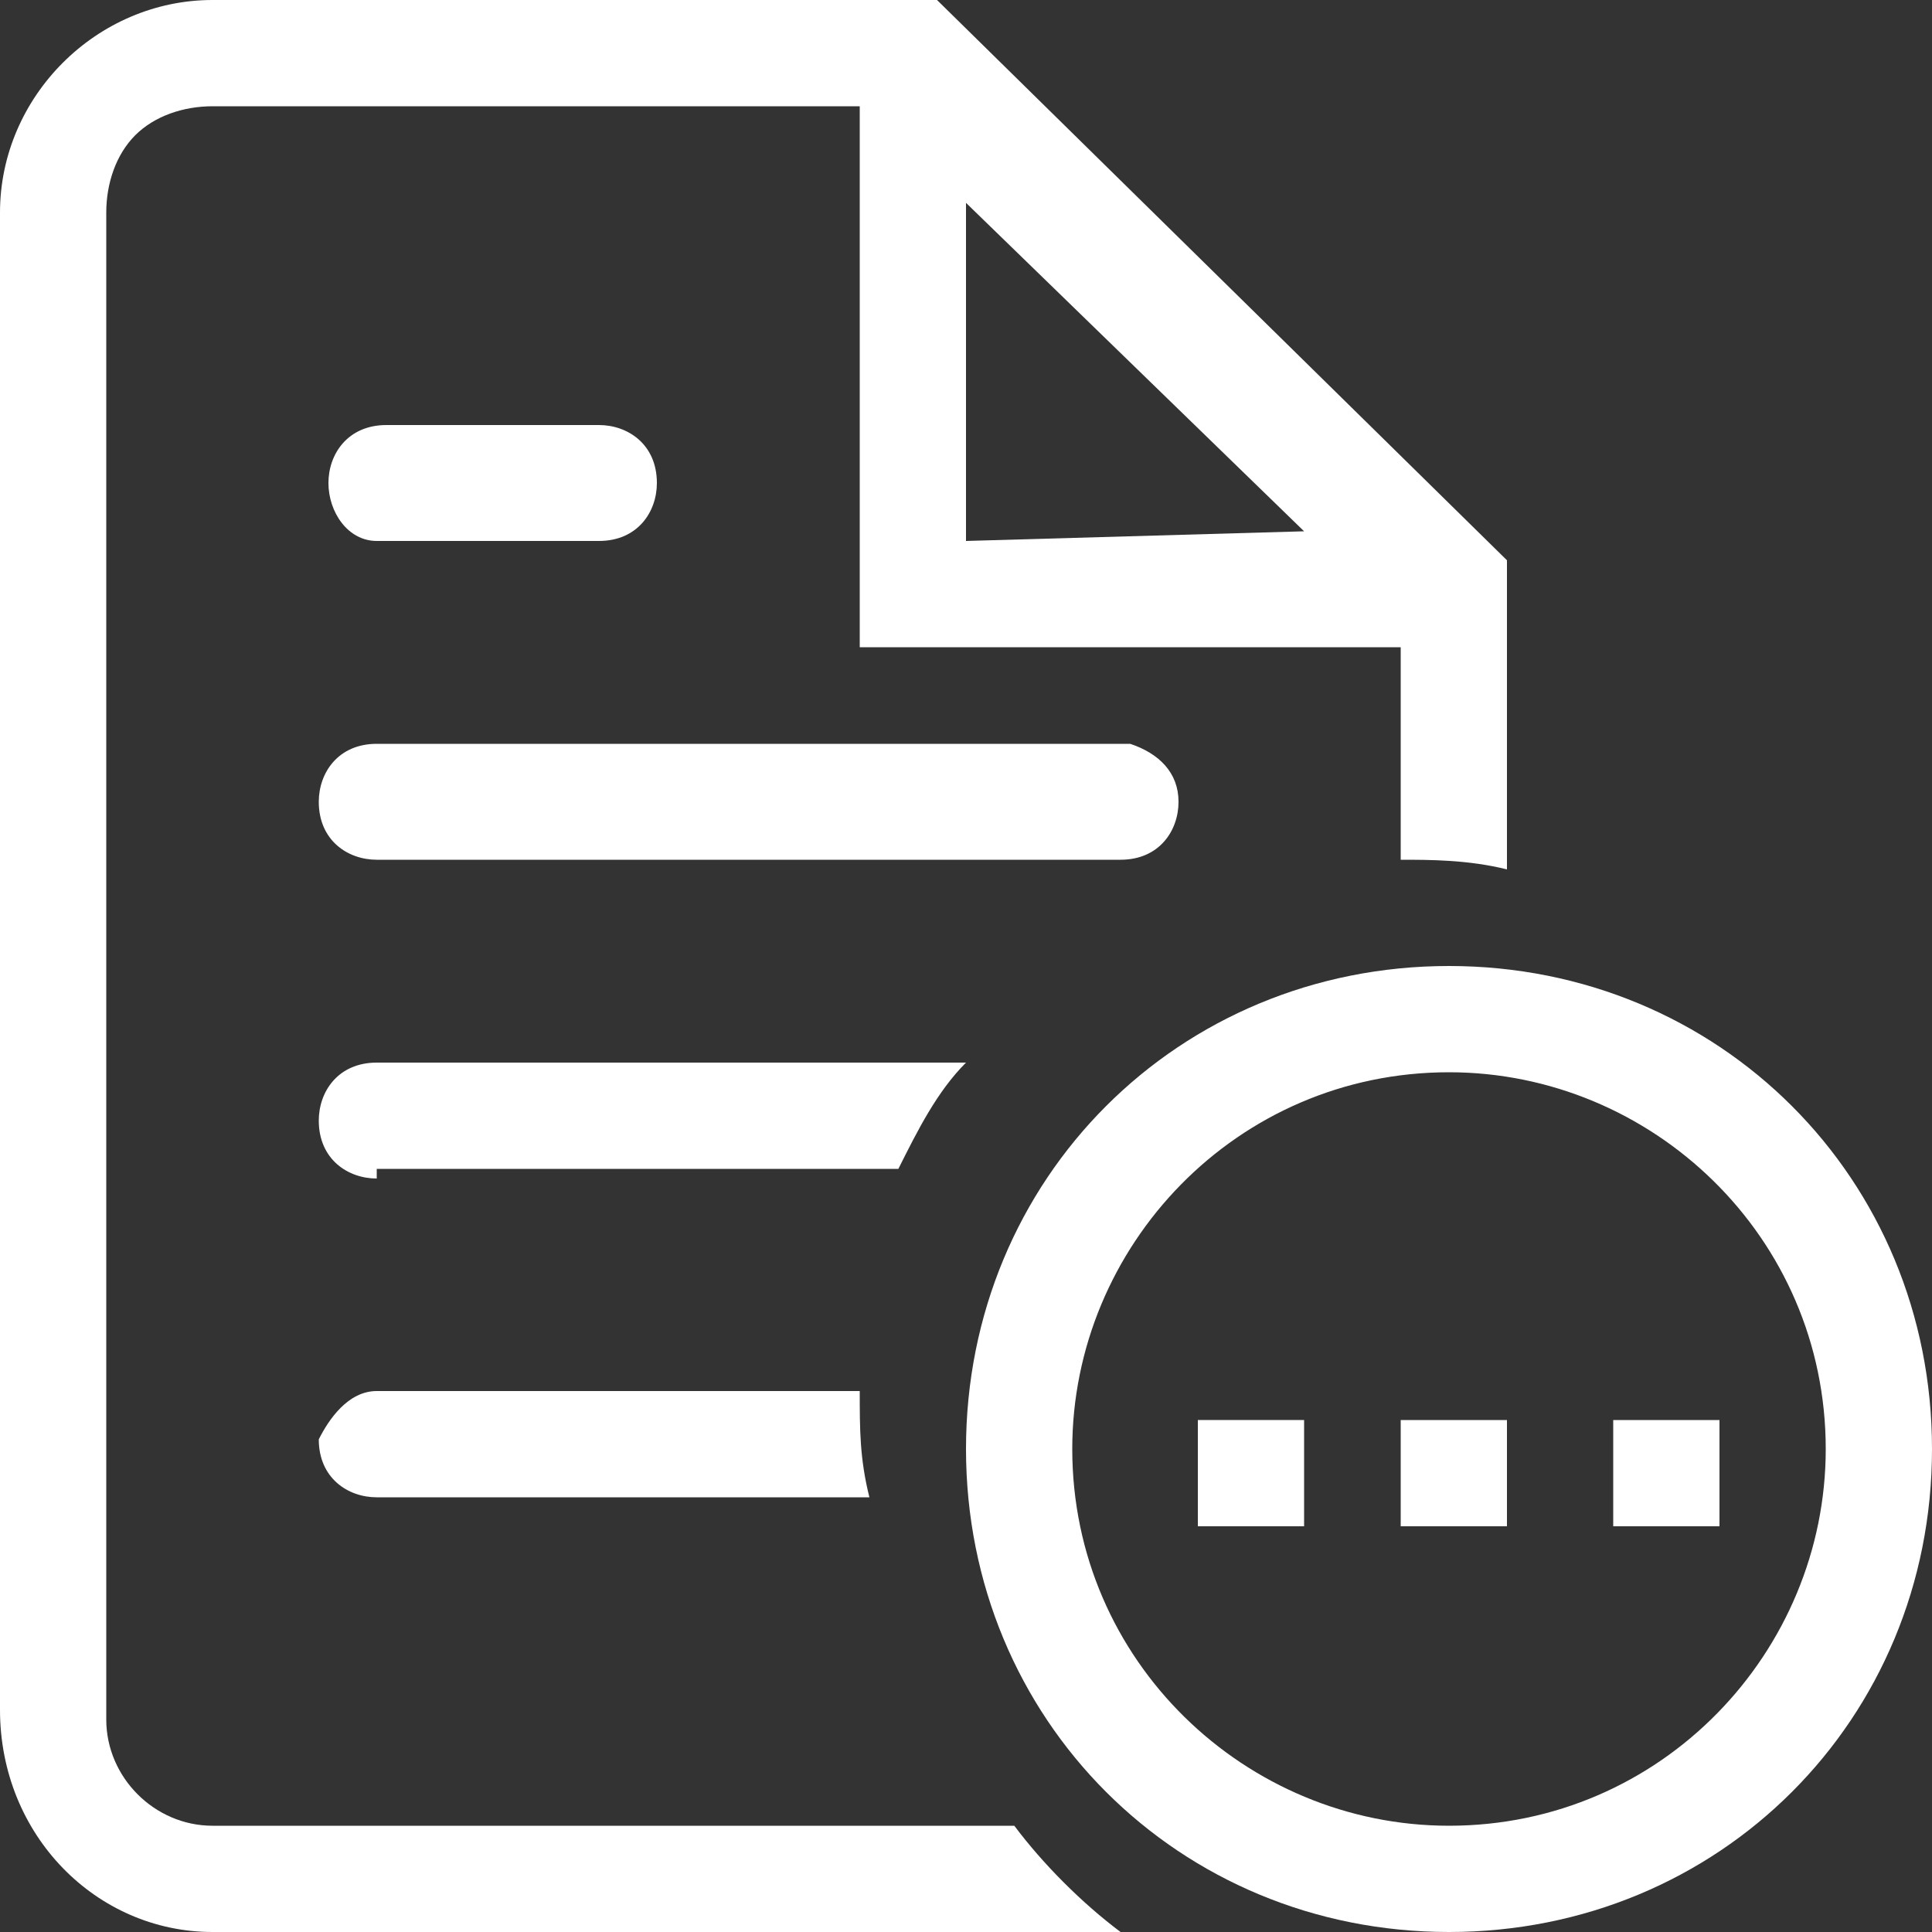 <?xml version="1.0" standalone="no"?><!DOCTYPE svg PUBLIC "-//W3C//DTD SVG 1.1//EN" "http://www.w3.org/Graphics/SVG/1.1/DTD/svg11.dtd"><svg t="1740708083866" class="icon" viewBox="0 0 1024 1024" version="1.1" xmlns="http://www.w3.org/2000/svg" p-id="11429" xmlns:xlink="http://www.w3.org/1999/xlink" width="200" height="200"><rect x="0" y="0" width="1024" height="1024" fill="#333333" stroke="none"/><path d="M768 512c-143.36 0-256 112.64-256 256s112.64 256 256 256 256-112.64 256-256-112.64-256-256-256z m0 455.68c-107.52 0-199.68-87.04-199.68-199.68 0-107.52 87.04-199.68 199.68-199.68 107.52 0 199.68 87.04 199.68 199.68 0 107.52-87.04 199.68-199.68 199.68zM199.68 737.28h256c0 20.48 0 35.84 5.12 56.32H199.68c-15.36 0-30.72-10.24-30.72-30.72 5.12-10.24 15.36-25.6 30.72-25.6zM199.68 624.64c-15.36 0-30.72-10.24-30.72-30.72 0-15.36 10.24-30.72 30.72-30.72H512c-15.36 15.36-25.6 35.84-35.84 56.32H199.68zM199.68 286.72c-15.36 0-25.6-15.36-25.6-30.72s10.24-30.72 30.72-30.72h112.64c15.36 0 30.72 10.24 30.72 30.72 0 15.36-10.24 30.72-30.72 30.72H199.68zM624.64 424.96c0 15.36-10.24 30.72-30.72 30.72H199.68c-15.36 0-30.72-10.24-30.72-30.72 0-15.36 10.24-30.72 30.72-30.72h399.36c15.36 5.12 25.6 15.36 25.6 30.72z" fill="#ffffff" p-id="11430"></path><path d="M798.72 460.8V296.96L496.64 0H112.64C51.2 0 0 51.2 0 112.64v793.6C0 972.8 51.2 1024 112.64 1024h481.28c-20.48-15.36-40.96-35.84-56.32-56.32H112.64c-30.72 0-56.32-25.6-56.32-56.32V112.64c0-15.36 5.12-30.72 15.36-40.96 10.24-10.24 25.6-15.36 40.96-15.36h343.04v286.72h286.72v112.64c15.36 0 35.84 0 56.32 5.12zM512 286.72V107.52l179.2 174.08-179.2 5.12zM798.72 808.96h-56.32v-56.32h56.32v56.32zM911.36 808.96h-56.32v-56.32h56.32v56.32z" fill="#ffffff" p-id="11431"></path><path d="M691.2 808.96h-56.32v-56.32h56.32v56.32z" fill="#ffffff" p-id="11432"></path></svg>